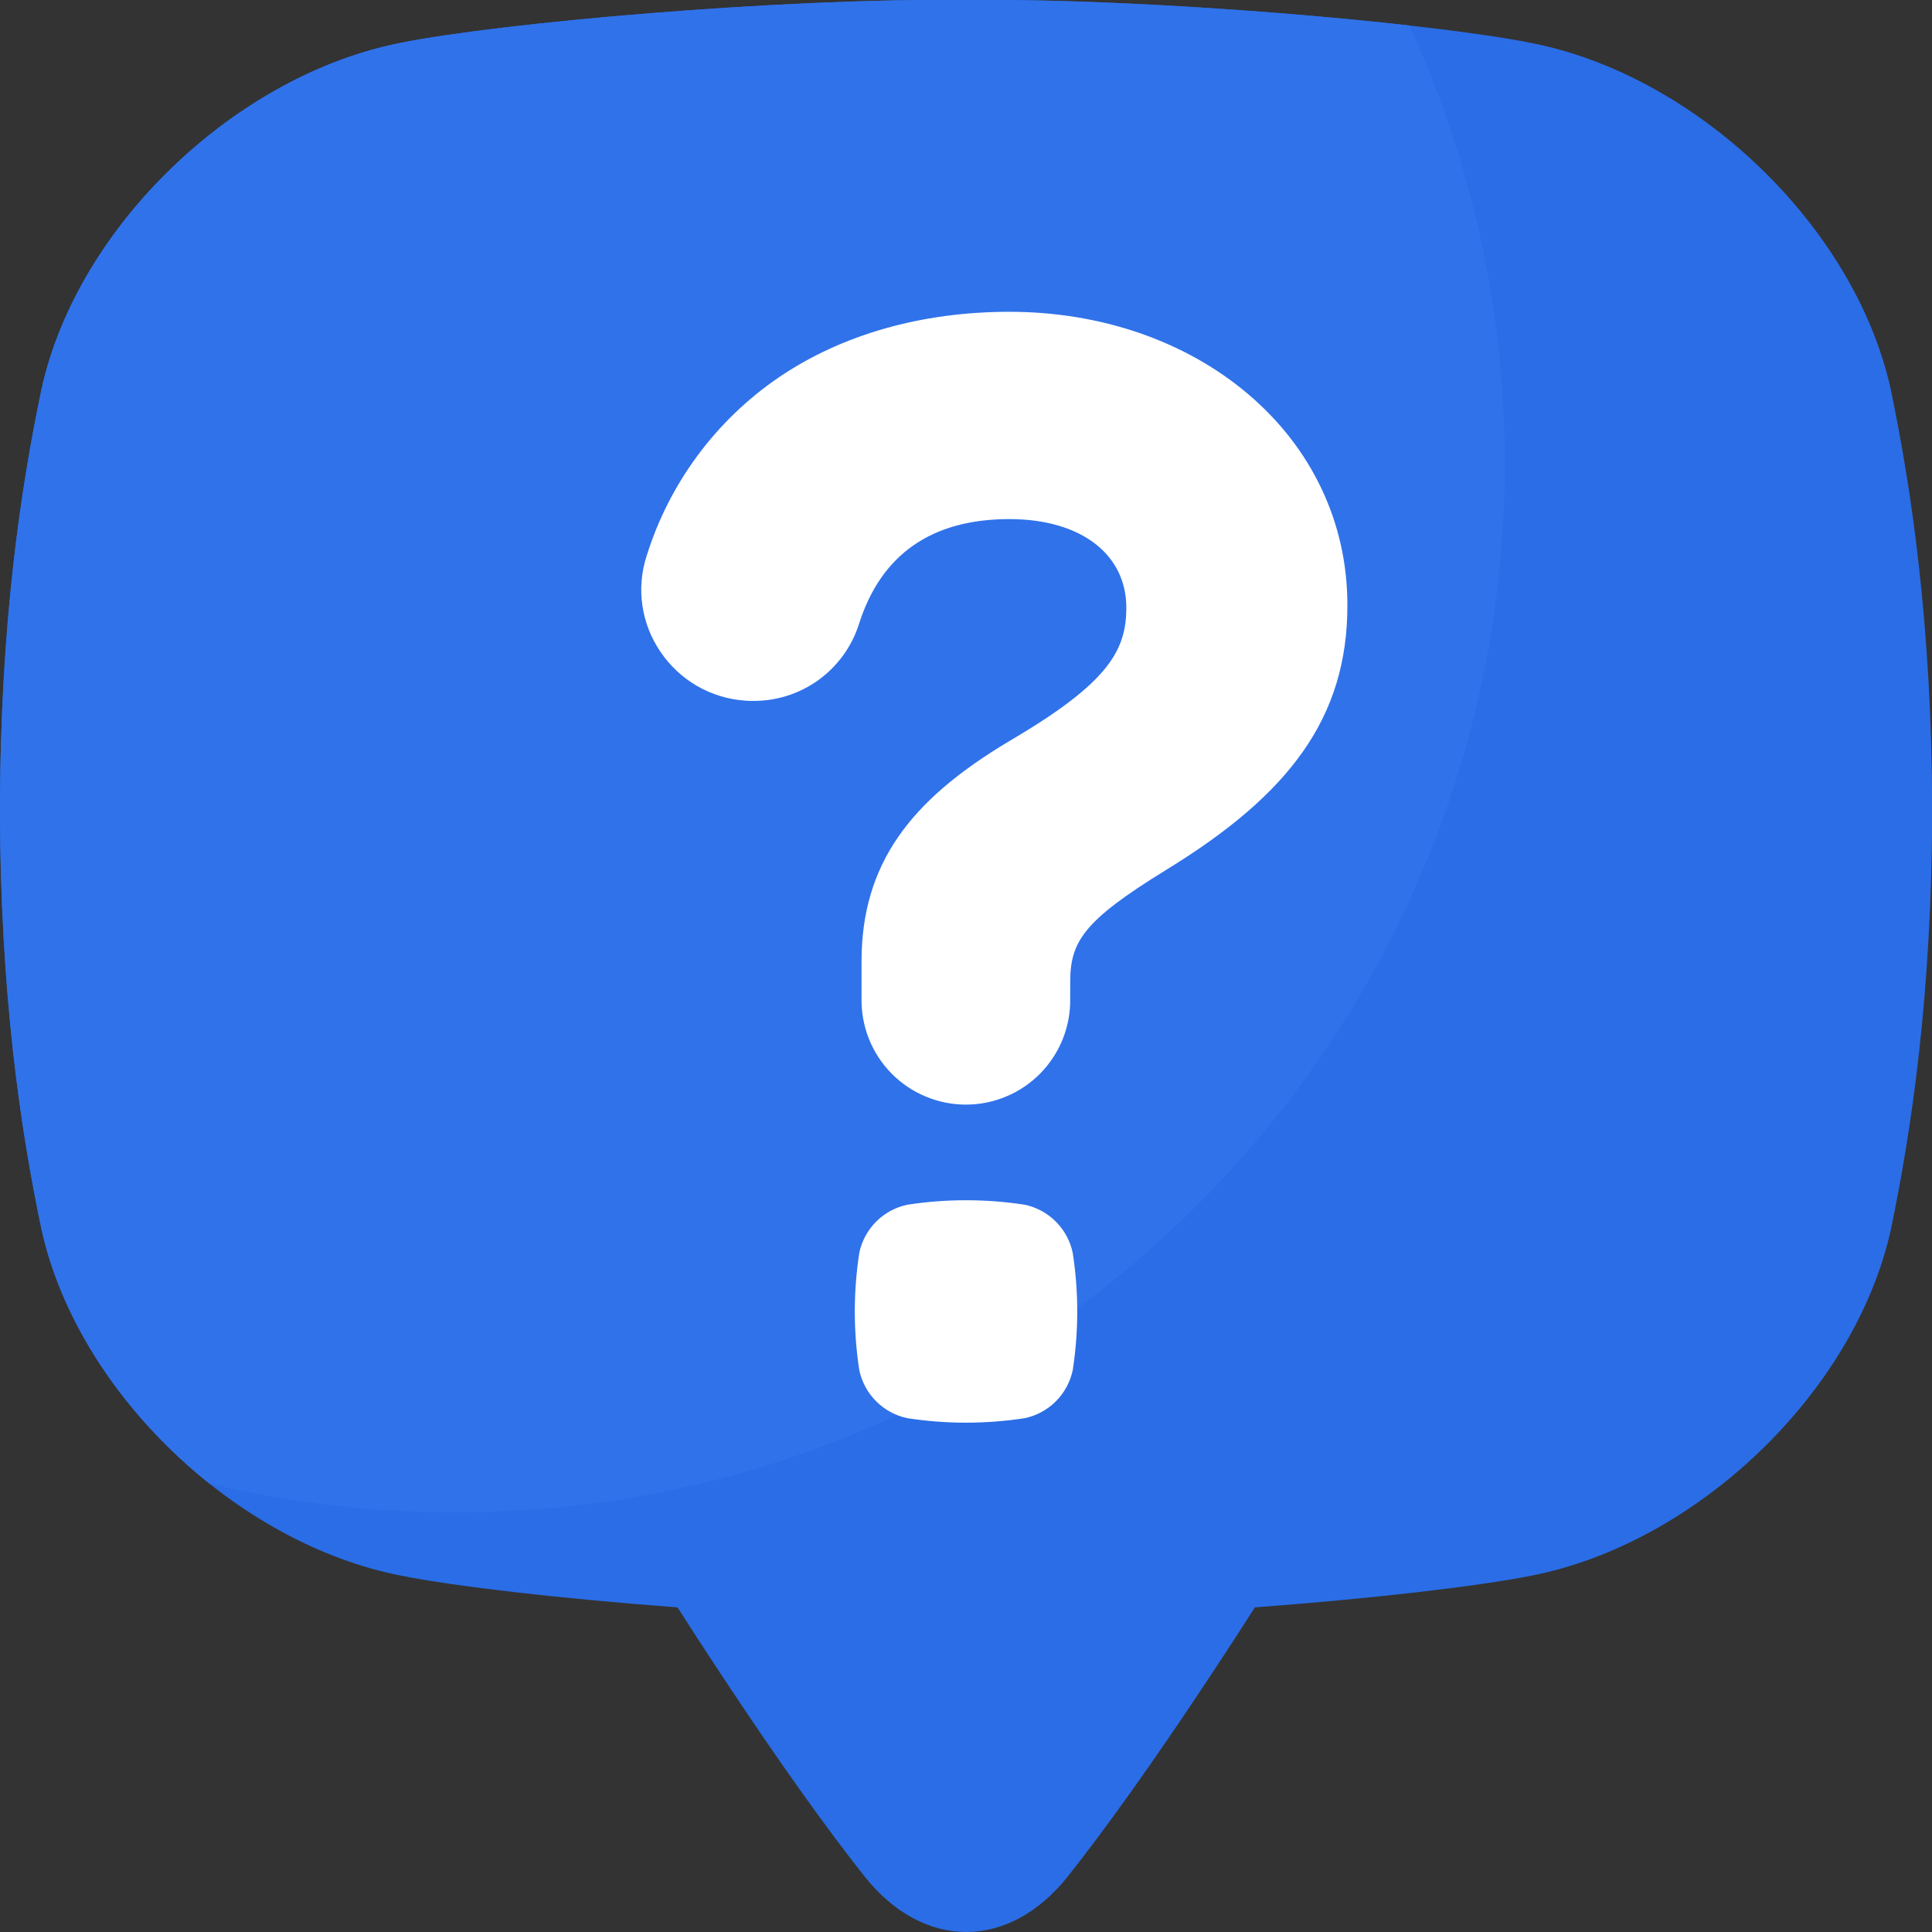 <svg width="47" height="47" viewBox="0 0 47 47" fill="none" xmlns="http://www.w3.org/2000/svg">
<rect x="0" y="0" width="47" height="47" fill="#333333" stroke="none"/>
<path d="M45.996 9.467C45.112 5.476 41.242 1.819 37.24 1.043C34.801 0.555 27.998 -0.047 23.5 -5.04111e-05C19.002 -0.05 12.2 0.551 9.761 1.04C5.758 1.819 1.889 5.476 1.01 9.467C0.502 11.89 0.007 15.188 0 19.689C0.007 24.187 0.502 27.485 1.01 29.909C1.894 33.901 5.763 37.557 9.765 38.333C11.082 38.596 13.671 38.893 16.482 39.103C16.8 39.603 17.146 40.135 17.519 40.7C19.011 42.96 20.152 44.534 21.018 45.631C22.457 47.456 24.552 47.456 25.991 45.631C26.857 44.534 27.998 42.96 29.49 40.7C29.863 40.136 30.209 39.603 30.527 39.103C33.339 38.893 35.928 38.596 37.245 38.333C41.247 37.557 45.116 33.901 46 29.909C46.503 27.485 46.997 24.188 47.005 19.689C46.993 15.187 46.499 11.891 45.996 9.467Z" fill="#2A6DE6"/>
<path d="M23.5 -5.04111e-05C19.002 -0.05 12.2 0.551 9.761 1.04C5.758 1.819 1.889 5.476 1.01 9.467C0.502 11.89 0.007 15.188 0 19.689C0.007 24.187 0.502 27.485 1.01 29.909C1.53 32.258 3.085 34.492 5.093 36.09C7.051 36.559 9.058 36.795 11.072 36.794C25.174 36.794 36.607 25.362 36.607 11.26C36.61 7.587 35.818 3.958 34.284 0.62C31.148 0.268 26.73 -0.033 23.5 -5.04111e-05Z" fill="#3072EA"/>
<path d="M26.096 33.335C26.035 33.621 25.893 33.883 25.686 34.09C25.479 34.297 25.217 34.439 24.931 34.5C23.983 34.646 23.018 34.646 22.07 34.5C21.784 34.439 21.522 34.297 21.315 34.09C21.108 33.883 20.966 33.621 20.905 33.335C20.758 32.387 20.758 31.421 20.905 30.473C20.966 30.187 21.108 29.925 21.315 29.718C21.522 29.511 21.784 29.369 22.07 29.308C23.018 29.162 23.983 29.162 24.931 29.308C25.218 29.369 25.48 29.512 25.687 29.72C25.894 29.927 26.036 30.19 26.096 30.477C26.243 31.425 26.243 32.39 26.096 33.339V33.335ZM31.685 18.3C30.976 19.302 29.914 20.217 28.343 21.178C26.353 22.405 26.035 22.909 26.035 23.896V24.286C26.041 24.623 25.98 24.958 25.856 25.272C25.731 25.585 25.545 25.871 25.309 26.112C25.073 26.352 24.791 26.544 24.479 26.674C24.168 26.805 23.834 26.872 23.497 26.872C23.16 26.872 22.826 26.805 22.515 26.674C22.203 26.544 21.922 26.352 21.685 26.112C21.449 25.871 21.263 25.585 21.138 25.272C21.014 24.958 20.953 24.623 20.959 24.286V23.382C20.959 22.218 21.25 21.23 21.849 20.362C22.429 19.522 23.299 18.774 24.588 18.008C26.965 16.61 27.4 15.825 27.4 14.783C27.4 13.474 26.284 12.628 24.554 12.628C22.664 12.628 21.433 13.487 20.896 15.182C20.722 15.728 20.378 16.203 19.915 16.54C19.451 16.876 18.893 17.055 18.32 17.051C18.254 17.051 18.187 17.051 18.122 17.044C17.71 17.015 17.311 16.892 16.955 16.686C16.598 16.479 16.293 16.193 16.064 15.851C15.835 15.514 15.685 15.13 15.627 14.727C15.569 14.324 15.604 13.913 15.73 13.525C16.28 11.76 17.41 10.232 18.936 9.187C20.475 8.139 22.418 7.585 24.554 7.585C26.773 7.585 28.832 8.293 30.352 9.578C31.917 10.9 32.778 12.724 32.778 14.713C32.783 16.081 32.424 17.258 31.685 18.3Z" fill="white"/>
</svg>
